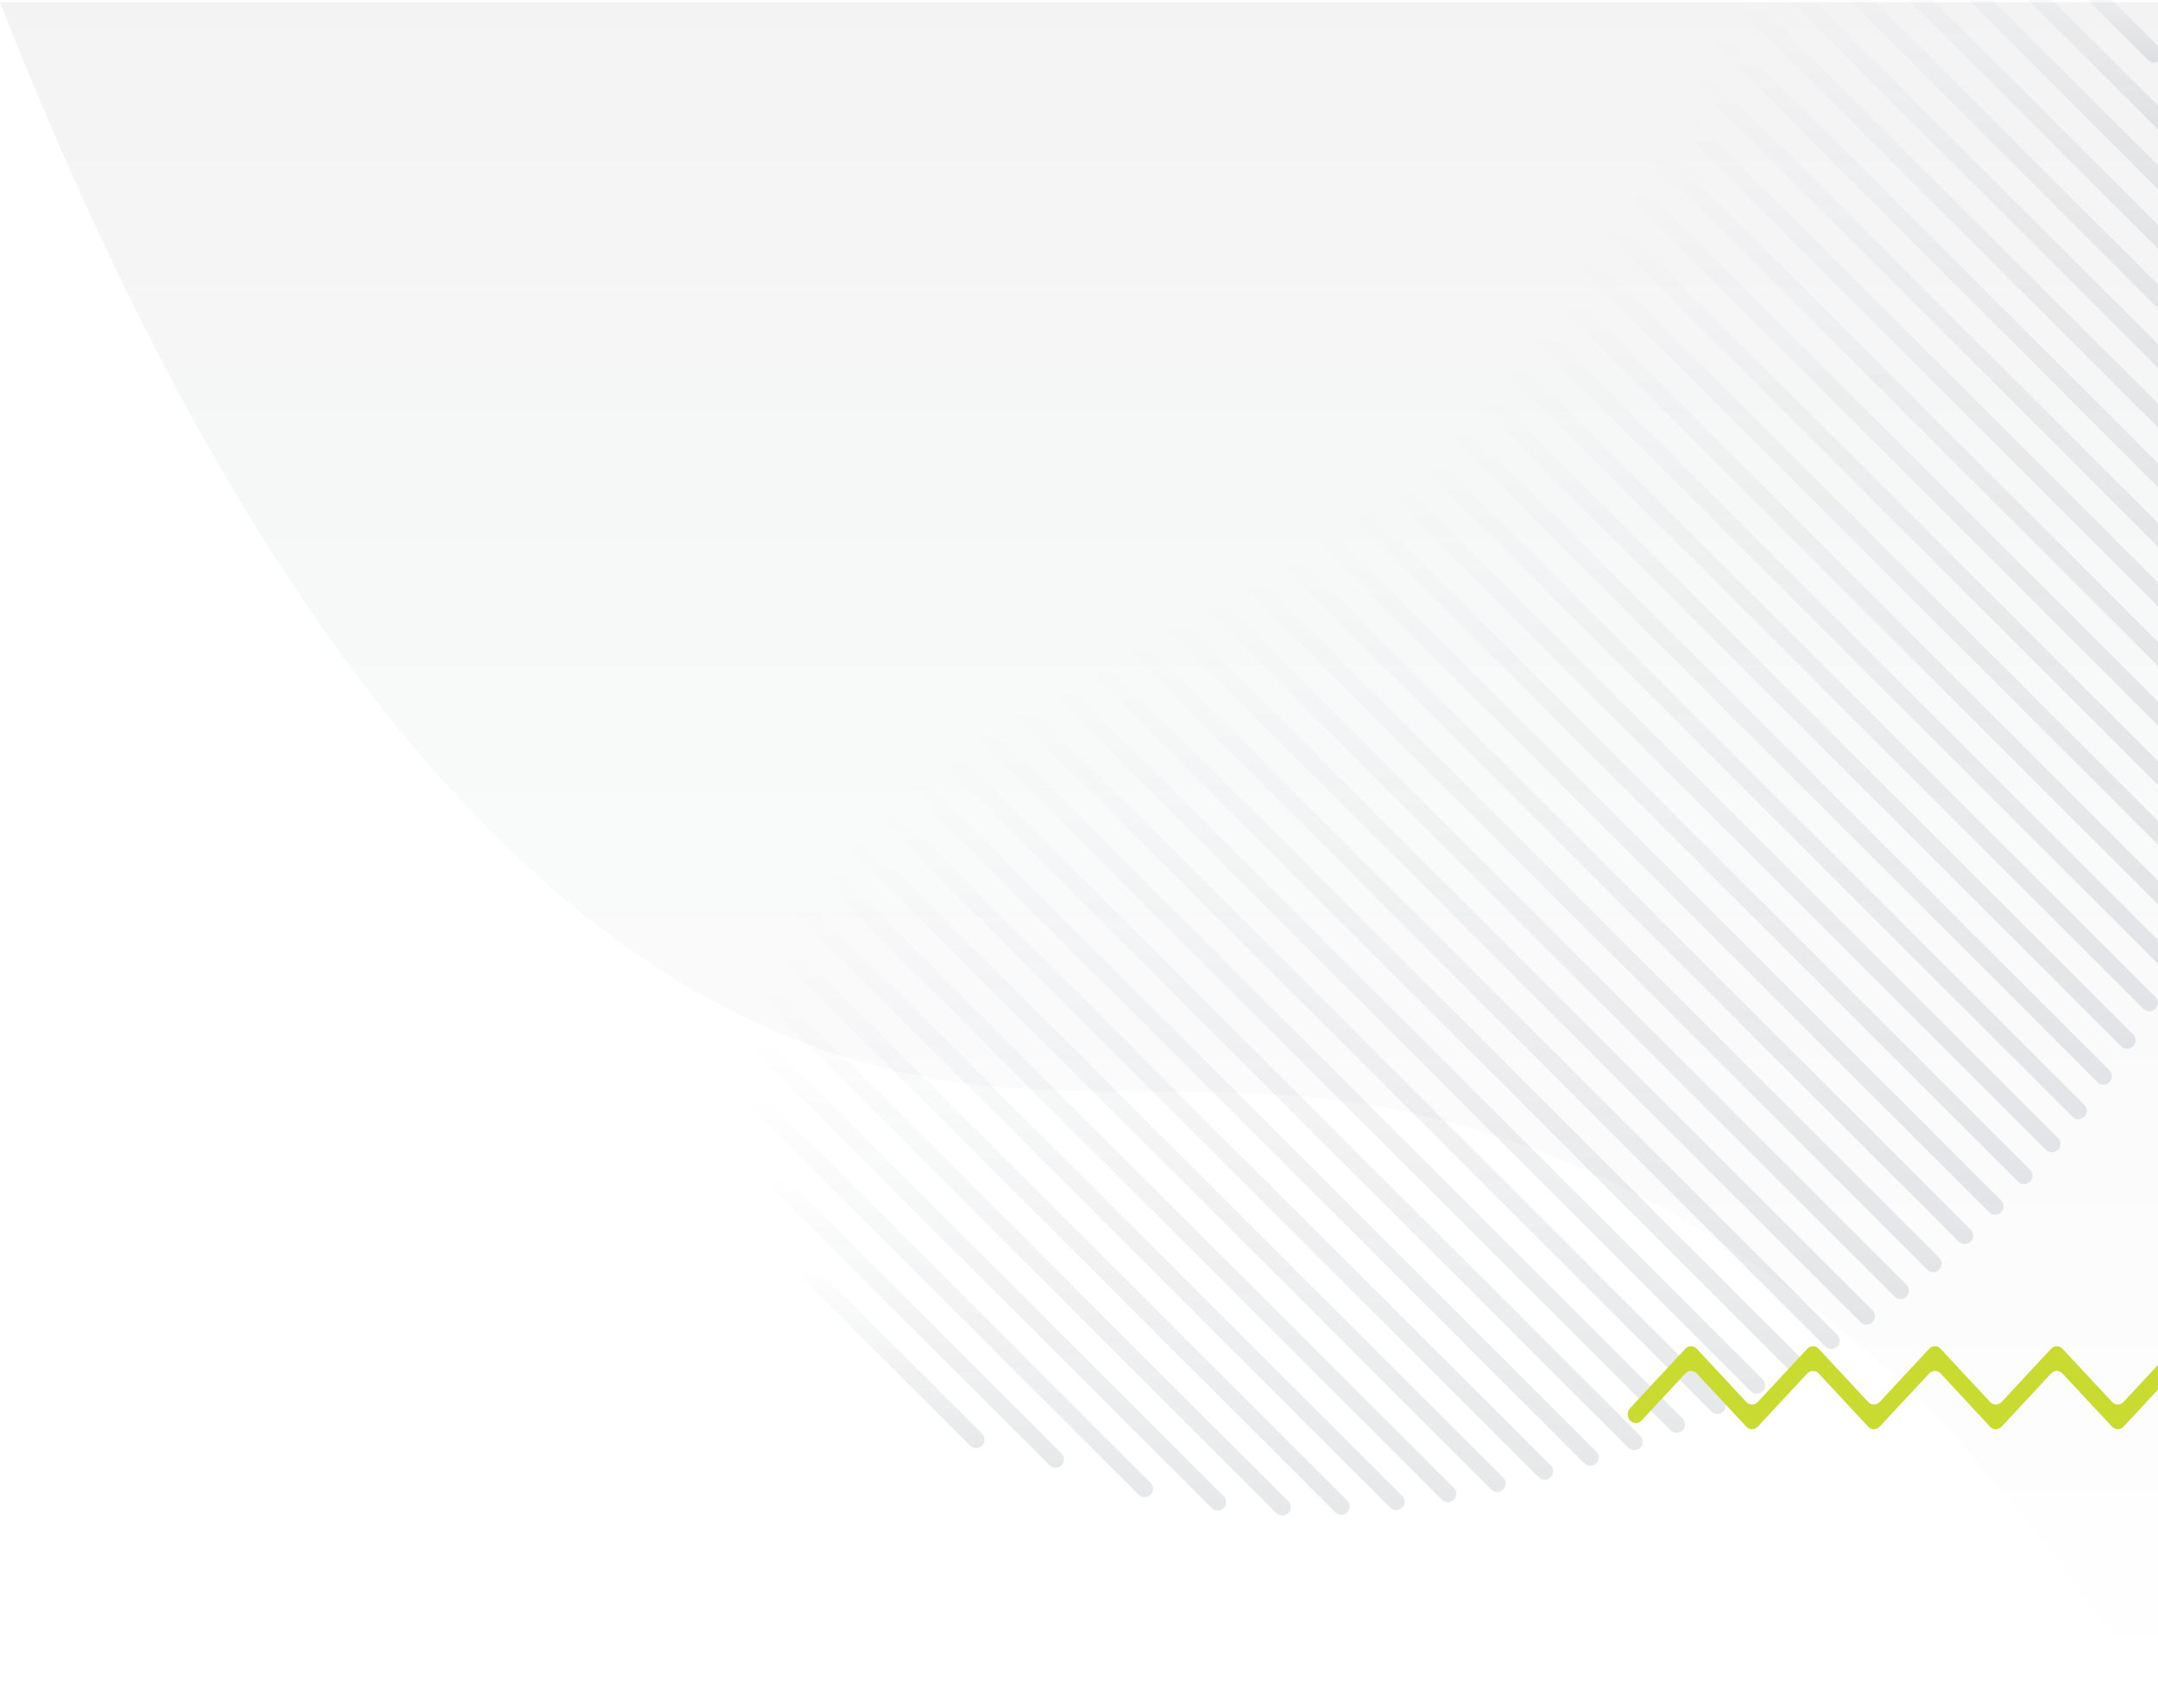 <svg width="936" height="741" viewBox="0 0 936 741" fill="none" xmlns="http://www.w3.org/2000/svg">
<path d="M0 1C133.974 341.593 279.023 438.905 387.418 464.274C481.373 486.267 552.547 455.319 668.758 499.877C802.35 551.096 886.788 660.418 936 741C936 494.333 936 247.667 936 1C624.002 1 312.003 1 0 1Z" fill="url(#paint0_linear)" fill-opacity="0.05"/>
<g opacity="0.1" clip-path="url(#clip0)">
<path d="M455.24 635.67L335.01 515.5C333.58 514.07 333.58 511.76 335.01 510.33C336.44 508.9 338.75 508.9 340.18 510.33L460.41 630.49C461.84 631.92 461.84 634.23 460.41 635.66C458.98 637.09 456.67 637.09 455.24 635.67Z" fill="url(#paint1_linear)"/>
<path d="M493.87 648.41L327.07 481.71C325.64 480.28 325.64 477.97 327.07 476.54C328.5 475.11 330.81 475.11 332.24 476.54L499.04 643.24C500.47 644.67 500.47 646.98 499.04 648.41C497.61 649.83 495.3 649.83 493.87 648.41Z" fill="url(#paint2_linear)"/>
<path d="M420.8 627.12L348.37 554.73C346.94 553.3 346.94 550.99 348.37 549.56C349.79 548.13 352.11 548.13 353.54 549.56L425.97 621.95C427.4 623.38 427.4 625.69 425.97 627.12C424.55 628.54 422.23 628.54 420.8 627.12Z" fill="url(#paint3_linear)"/>
<path d="M525.6 654.25L327.51 456.27C326.08 454.84 326.08 452.53 327.51 451.1C328.94 449.67 331.25 449.67 332.68 451.1L530.77 649.08C532.2 650.51 532.2 652.82 530.77 654.25C529.34 655.68 527.03 655.68 525.6 654.25Z" fill="url(#paint4_linear)"/>
<path d="M553.64 656.43L331.64 434.56C330.21 433.13 330.21 430.82 331.64 429.39C333.06 427.96 335.38 427.96 336.81 429.39L558.81 651.26C560.24 652.69 560.24 655 558.81 656.43C557.39 657.86 555.07 657.86 553.64 656.43Z" fill="url(#paint5_linear)"/>
<path d="M579.21 656.14L337.7 414.76C336.27 413.33 336.27 411.02 337.7 409.59C339.13 408.16 341.44 408.16 342.87 409.59L584.38 650.97C585.81 652.4 585.81 654.71 584.38 656.14C582.96 657.56 580.64 657.56 579.21 656.14Z" fill="url(#paint6_linear)"/>
<path d="M602.99 654.05L345.62 396.82C344.19 395.39 344.19 393.08 345.62 391.65C347.05 390.22 349.36 390.22 350.79 391.65L608.16 648.88C609.59 650.31 609.59 652.62 608.16 654.05C606.73 655.48 604.42 655.48 602.99 654.05Z" fill="url(#paint7_linear)"/>
<path d="M625.42 650.62L355.32 380.67C353.89 379.24 353.89 376.93 355.32 375.5C356.75 374.07 359.06 374.07 360.49 375.5L630.58 645.45C632.01 646.88 632.01 649.19 630.58 650.62C629.16 652.04 626.84 652.04 625.42 650.62Z" fill="url(#paint8_linear)"/>
<path d="M646.85 646.19L366.58 366.08C365.15 364.65 365.15 362.34 366.58 360.91C368.01 359.48 370.32 359.48 371.75 360.91L652.02 641.02C653.45 642.45 653.45 644.76 652.02 646.19C650.6 647.62 648.28 647.62 646.85 646.19Z" fill="url(#paint9_linear)"/>
<path d="M667.43 640.91L379.26 352.9C377.83 351.47 377.83 349.16 379.26 347.73C380.69 346.3 383 346.3 384.43 347.73L672.6 635.74C674.03 637.17 674.03 639.48 672.6 640.91C671.17 642.34 668.86 642.34 667.43 640.91Z" fill="url(#paint10_linear)"/>
<path d="M687.22 634.84L393.08 340.87C391.65 339.44 391.65 337.13 393.08 335.7C394.51 334.27 396.82 334.27 398.25 335.7L692.39 629.67C693.82 631.1 693.82 633.41 692.39 634.84C690.96 636.27 688.65 636.27 687.22 634.84Z" fill="url(#paint11_linear)"/>
<path d="M706.26 628.02L407.88 329.81C406.45 328.38 406.45 326.07 407.88 324.64C409.31 323.21 411.62 323.21 413.05 324.64L711.43 622.85C712.86 624.28 712.86 626.59 711.43 628.02C710 629.45 707.69 629.45 706.26 628.02Z" fill="url(#paint12_linear)"/>
<path d="M724.62 620.49L423.4 319.45C421.97 318.02 421.97 315.71 423.4 314.28C424.83 312.85 427.14 312.85 428.57 314.28L729.79 615.32C731.22 616.75 731.22 619.06 729.79 620.49C728.37 621.92 726.05 621.92 724.62 620.49Z" fill="url(#paint13_linear)"/>
<path d="M742.33 612.34L439.47 309.65C438.04 308.22 438.04 305.91 439.47 304.48C440.9 303.05 443.21 303.05 444.64 304.48L747.5 607.17C748.93 608.6 748.93 610.91 747.5 612.34C746.07 613.77 743.76 613.77 742.33 612.34Z" fill="url(#paint14_linear)"/>
<path d="M759.38 603.53L455.9 300.22C454.47 298.79 454.47 296.48 455.9 295.05C457.33 293.62 459.64 293.62 461.07 295.05L764.54 598.36C765.97 599.79 765.97 602.1 764.54 603.53C763.12 604.95 760.8 604.96 759.38 603.53Z" fill="url(#paint15_linear)"/>
<path d="M775.84 594.13L472.54 291C471.11 289.57 471.11 287.26 472.54 285.83C473.96 284.4 476.28 284.4 477.71 285.83L781.01 588.96C782.44 590.39 782.44 592.7 781.01 594.13C779.58 595.56 777.26 595.56 775.84 594.13Z" fill="url(#paint16_linear)"/>
<path d="M791.7 584.13L489.26 281.86C487.83 280.43 487.83 278.12 489.26 276.69C490.69 275.26 493 275.26 494.43 276.69L796.86 578.96C798.29 580.39 798.29 582.7 796.86 584.13C795.44 585.56 793.12 585.56 791.7 584.13Z" fill="url(#paint17_linear)"/>
<path d="M807 573.58L505.97 272.72C504.54 271.29 504.54 268.98 505.97 267.55C507.4 266.12 509.71 266.12 511.14 267.55L812.17 568.41C813.6 569.84 813.6 572.15 812.17 573.58C810.75 575.01 808.43 575.01 807 573.58Z" fill="url(#paint18_linear)"/>
<path d="M821.75 562.47L522.62 263.51C521.19 262.08 521.19 259.77 522.62 258.34C524.05 256.91 526.36 256.91 527.79 258.34L826.91 557.3C828.34 558.73 828.34 561.04 826.91 562.47C825.49 563.9 823.18 563.9 821.75 562.47Z" fill="url(#paint19_linear)"/>
<path d="M835.96 550.83L539.1 254.14C537.67 252.71 537.67 250.4 539.1 248.97C540.53 247.54 542.84 247.54 544.27 248.97L841.13 545.66C842.56 547.09 842.56 549.4 841.13 550.83C839.7 552.25 837.39 552.25 835.96 550.83Z" fill="url(#paint20_linear)"/>
<path d="M849.62 538.63L555.28 244.46C553.85 243.03 553.85 240.72 555.28 239.29C556.71 237.86 559.02 237.86 560.45 239.29L854.79 533.46C856.22 534.89 856.22 537.2 854.79 538.63C853.37 540.06 851.05 540.06 849.62 538.63Z" fill="url(#paint21_linear)"/>
<path d="M862.77 525.91L571.08 234.39C569.65 232.96 569.65 230.65 571.08 229.22C572.51 227.79 574.82 227.79 576.25 229.22L867.94 520.74C869.37 522.17 869.37 524.48 867.94 525.91C866.52 527.34 864.2 527.34 862.77 525.91Z" fill="url(#paint22_linear)"/>
<path d="M875.36 512.62L586.44 223.86C585.01 222.43 585.01 220.12 586.44 218.69C587.87 217.26 590.18 217.26 591.61 218.69L880.52 507.45C881.95 508.88 881.95 511.19 880.52 512.62C879.1 514.05 876.78 514.05 875.36 512.62Z" fill="url(#paint23_linear)"/>
<path d="M887.41 498.82L601.19 212.77C599.76 211.34 599.76 209.03 601.19 207.6C602.62 206.17 604.93 206.17 606.36 207.6L892.58 493.65C894.01 495.08 894.01 497.39 892.58 498.82C891.15 500.25 888.84 500.25 887.41 498.82Z" fill="url(#paint24_linear)"/>
<path d="M898.9 484.45L615.35 201.07C613.92 199.64 613.92 197.33 615.35 195.9C616.78 194.47 619.09 194.47 620.52 195.9L904.06 479.28C905.49 480.71 905.49 483.02 904.06 484.45C902.64 485.88 900.32 485.88 898.9 484.45Z" fill="url(#paint25_linear)"/>
<path d="M909.78 469.48L628.89 188.75C627.46 187.32 627.46 185.01 628.89 183.58C630.32 182.15 632.63 182.15 634.06 183.58L914.95 464.31C916.38 465.74 916.38 468.05 914.95 469.48C913.52 470.91 911.21 470.91 909.78 469.48Z" fill="url(#paint26_linear)"/>
<path d="M920.06 453.91L641.74 175.75C640.31 174.32 640.31 172.01 641.74 170.58C643.17 169.15 645.48 169.15 646.91 170.58L925.23 448.73C926.66 450.16 926.66 452.47 925.23 453.9C923.8 455.33 921.49 455.33 920.06 453.91Z" fill="url(#paint27_linear)"/>
<path d="M929.65 437.64L653.97 162.12C652.54 160.69 652.54 158.38 653.97 156.95C655.4 155.52 657.71 155.52 659.14 156.95L934.81 432.46C936.24 433.89 936.24 436.2 934.81 437.63C933.39 439.06 931.07 439.06 929.65 437.64Z" fill="url(#paint28_linear)"/>
<path d="M938.52 420.65L665.56 147.85C664.13 146.42 664.13 144.11 665.56 142.68C666.99 141.25 669.3 141.25 670.73 142.68L943.68 415.48C945.11 416.91 945.11 419.22 943.68 420.65C942.26 422.08 939.94 422.08 938.52 420.65Z" fill="url(#paint29_linear)"/>
<path d="M946.53 402.81L676.63 133.06C675.2 131.63 675.2 129.32 676.63 127.89C678.06 126.46 680.37 126.46 681.8 127.89L951.69 397.64C953.12 399.07 953.12 401.38 951.69 402.81C950.27 404.24 947.96 404.24 946.53 402.81Z" fill="url(#paint30_linear)"/>
<path d="M953.57 384L687.18 117.76C685.75 116.33 685.75 114.02 687.18 112.59C688.61 111.16 690.92 111.16 692.35 112.59L958.74 378.83C960.17 380.26 960.17 382.57 958.74 384C957.31 385.43 955 385.43 953.57 384Z" fill="url(#paint31_linear)"/>
<path d="M959.88 364.42L697.33 102.02C695.9 100.59 695.9 98.28 697.33 96.85C698.76 95.42 701.07 95.42 702.5 96.85L965.05 359.25C966.48 360.68 966.48 362.99 965.05 364.42C963.62 365.85 961.31 365.85 959.88 364.42Z" fill="url(#paint32_linear)"/>
<path d="M965.48 344.17L707.08 85.92C705.65 84.49 705.65 82.18 707.08 80.75C708.51 79.32 710.82 79.32 712.25 80.75L970.64 339C972.07 340.43 972.07 342.74 970.64 344.17C969.22 345.6 966.9 345.6 965.48 344.17Z" fill="url(#paint33_linear)"/>
<path d="M970.32 323.17L716.51 69.51C715.08 68.08 715.08 65.77 716.51 64.34C717.94 62.91 720.25 62.91 721.68 64.34L975.49 317.99C976.92 319.42 976.92 321.73 975.49 323.16C974.06 324.59 971.75 324.59 970.32 323.17Z" fill="url(#paint34_linear)"/>
<path d="M974.31 301.3L725.66 52.8C724.23 51.37 724.23 49.06 725.66 47.63C727.09 46.2 729.4 46.2 730.83 47.63L979.48 296.13C980.91 297.56 980.91 299.87 979.48 301.3C978.05 302.73 975.74 302.73 974.31 301.3Z" fill="url(#paint35_linear)"/>
<path d="M977.33 278.47L734.61 35.89C733.18 34.46 733.18 32.15 734.61 30.72C736.04 29.29 738.35 29.29 739.78 30.72L982.5 273.3C983.93 274.73 983.93 277.04 982.5 278.47C981.07 279.9 978.76 279.9 977.33 278.47Z" fill="url(#paint36_linear)"/>
<path d="M979.21 254.51L744.39 19.82C742.96 18.39 742.96 16.08 744.39 14.65C745.82 13.22 748.13 13.22 749.56 14.65L984.38 249.33C985.81 250.76 985.81 253.07 984.38 254.5C982.96 255.93 980.64 255.93 979.21 254.51Z" fill="url(#paint37_linear)"/>
<path d="M979.76 229.21L756.43 6C755 4.57 755 2.26 756.43 0.83C757.86 -0.6 760.17 -0.6 761.6 0.83L984.93 224.04C986.36 225.47 986.36 227.78 984.93 229.21C983.5 230.63 981.19 230.64 979.76 229.21Z" fill="url(#paint38_linear)"/>
<path d="M978.7 202.3L770.75 -5.53C769.32 -6.96 769.32 -9.27 770.75 -10.7C772.18 -12.13 774.49 -12.13 775.92 -10.7L983.87 197.13C985.3 198.56 985.3 200.87 983.87 202.3C982.44 203.73 980.13 203.73 978.7 202.3Z" fill="url(#paint39_linear)"/>
<path d="M975.65 173.4L787.47 -14.67C786.04 -16.1 786.04 -18.41 787.47 -19.84C788.9 -21.27 791.21 -21.27 792.64 -19.84L980.81 168.23C982.24 169.66 982.24 171.97 980.81 173.4C979.39 174.83 977.07 174.83 975.65 173.4Z" fill="url(#paint40_linear)"/>
<path d="M970.01 141.9L806.96 -21.05C805.53 -22.48 805.53 -24.79 806.96 -26.22C808.39 -27.65 810.7 -27.65 812.13 -26.22L975.18 136.73C976.61 138.16 976.61 140.47 975.18 141.9C973.75 143.33 971.44 143.33 970.01 141.9Z" fill="url(#paint41_linear)"/>
<path d="M960.85 106.88L830.14 -23.76C828.71 -25.19 828.71 -27.5 830.14 -28.93C831.57 -30.36 833.88 -30.36 835.31 -28.93L966.02 101.7C967.45 103.13 967.45 105.44 966.02 106.87C964.59 108.3 962.28 108.3 960.85 106.88Z" fill="url(#paint42_linear)"/>
<path d="M931.7 26.05L898.07 -7.56C896.64 -8.99 896.64 -11.3 898.07 -12.73C899.5 -14.16 901.81 -14.16 903.24 -12.73L936.87 20.88C938.3 22.31 938.3 24.62 936.87 26.05C935.45 27.48 933.13 27.48 931.7 26.05Z" fill="url(#paint43_linear)"/>
<path d="M946.47 66.66L859.47 -20.29C858.04 -21.72 858.04 -24.03 859.47 -25.46C860.9 -26.89 863.21 -26.89 864.64 -25.46L951.64 61.48C953.07 62.91 953.07 65.22 951.64 66.65C950.21 68.09 947.9 68.09 946.47 66.66Z" fill="url(#paint44_linear)"/>
</g>
<g clip-path="url(#clip1)">
<path d="M916.05 618.889L894.593 595.836C893.219 594.357 890.98 594.357 889.605 595.836L868.149 618.902C866.774 620.381 864.536 620.381 863.161 618.902L841.718 595.836C840.343 594.357 838.105 594.357 836.73 595.836L815.274 618.889C813.899 620.368 811.661 620.368 810.286 618.889L788.843 595.836C787.468 594.357 785.23 594.357 783.855 595.836L762.399 618.889C761.024 620.368 758.786 620.368 757.411 618.889L735.968 595.836C734.593 594.357 732.355 594.357 730.98 595.836L712.024 616.218C710.649 617.698 708.411 617.698 707.036 616.218C705.662 614.739 705.662 612.344 707.036 610.864L730.98 585.114C732.355 583.635 734.593 583.635 735.968 585.114L757.424 608.181C758.799 609.66 761.037 609.66 762.412 608.181L783.855 585.114C785.23 583.635 787.468 583.635 788.843 585.114L810.299 608.181C811.674 609.66 813.912 609.66 815.287 608.181L836.73 585.114C838.105 583.635 840.343 583.635 841.718 585.114L863.174 608.181C864.549 609.66 866.788 609.66 868.162 608.181L889.619 585.114C890.993 583.635 893.219 583.635 894.606 585.114L916.063 608.181C917.437 609.66 919.676 609.66 921.05 608.181L939.993 587.798C941.368 586.319 943.606 586.319 944.981 587.798C946.356 589.277 946.356 591.673 944.981 593.152L921.037 618.902C919.65 620.368 917.424 620.368 916.05 618.889Z" fill="#C9DB30"/>
</g>
<defs>
<linearGradient id="paint0_linear" x1="468" y1="1" x2="468" y2="741" gradientUnits="userSpaceOnUse">
<stop stop-color="#0D1727"/>
<stop offset="0.547" stop-color="#0D1727" stop-opacity="0.42"/>
<stop offset="1" stop-color="#0D1727" stop-opacity="0"/>
</linearGradient>
<linearGradient id="paint1_linear" x1="397.71" y1="636.734" x2="397.71" y2="509.257" gradientUnits="userSpaceOnUse">
<stop stop-color="#0D1727"/>
<stop offset="1" stop-color="#0D1727" stop-opacity="0"/>
</linearGradient>
<linearGradient id="paint2_linear" x1="413.055" y1="649.475" x2="413.055" y2="475.467" gradientUnits="userSpaceOnUse">
<stop stop-color="#0D1727"/>
<stop offset="1" stop-color="#0D1727" stop-opacity="0"/>
</linearGradient>
<linearGradient id="paint3_linear" x1="387.17" y1="628.185" x2="387.17" y2="548.487" gradientUnits="userSpaceOnUse">
<stop stop-color="#0D1727"/>
<stop offset="1" stop-color="#0D1727" stop-opacity="0"/>
</linearGradient>
<linearGradient id="paint4_linear" x1="429.14" y1="655.322" x2="429.14" y2="450.027" gradientUnits="userSpaceOnUse">
<stop stop-color="#0D1727"/>
<stop offset="1" stop-color="#0D1727" stop-opacity="0"/>
</linearGradient>
<linearGradient id="paint5_linear" x1="445.225" y1="657.502" x2="445.225" y2="428.317" gradientUnits="userSpaceOnUse">
<stop stop-color="#0D1727"/>
<stop offset="1" stop-color="#0D1727" stop-opacity="0"/>
</linearGradient>
<linearGradient id="paint6_linear" x1="461.04" y1="657.205" x2="461.04" y2="408.517" gradientUnits="userSpaceOnUse">
<stop stop-color="#0D1727"/>
<stop offset="1" stop-color="#0D1727" stop-opacity="0"/>
</linearGradient>
<linearGradient id="paint7_linear" x1="476.89" y1="655.122" x2="476.89" y2="390.577" gradientUnits="userSpaceOnUse">
<stop stop-color="#0D1727"/>
<stop offset="1" stop-color="#0D1727" stop-opacity="0"/>
</linearGradient>
<linearGradient id="paint8_linear" x1="492.95" y1="651.685" x2="492.95" y2="374.427" gradientUnits="userSpaceOnUse">
<stop stop-color="#0D1727"/>
<stop offset="1" stop-color="#0D1727" stop-opacity="0"/>
</linearGradient>
<linearGradient id="paint9_linear" x1="509.3" y1="647.262" x2="509.3" y2="359.837" gradientUnits="userSpaceOnUse">
<stop stop-color="#0D1727"/>
<stop offset="1" stop-color="#0D1727" stop-opacity="0"/>
</linearGradient>
<linearGradient id="paint10_linear" x1="525.93" y1="641.982" x2="525.93" y2="346.657" gradientUnits="userSpaceOnUse">
<stop stop-color="#0D1727"/>
<stop offset="1" stop-color="#0D1727" stop-opacity="0"/>
</linearGradient>
<linearGradient id="paint11_linear" x1="542.735" y1="635.912" x2="542.735" y2="334.627" gradientUnits="userSpaceOnUse">
<stop stop-color="#0D1727"/>
<stop offset="1" stop-color="#0D1727" stop-opacity="0"/>
</linearGradient>
<linearGradient id="paint12_linear" x1="559.655" y1="629.092" x2="559.655" y2="323.567" gradientUnits="userSpaceOnUse">
<stop stop-color="#0D1727"/>
<stop offset="1" stop-color="#0D1727" stop-opacity="0"/>
</linearGradient>
<linearGradient id="paint13_linear" x1="576.595" y1="621.562" x2="576.595" y2="313.207" gradientUnits="userSpaceOnUse">
<stop stop-color="#0D1727"/>
<stop offset="1" stop-color="#0D1727" stop-opacity="0"/>
</linearGradient>
<linearGradient id="paint14_linear" x1="593.485" y1="613.412" x2="593.485" y2="303.407" gradientUnits="userSpaceOnUse">
<stop stop-color="#0D1727"/>
<stop offset="1" stop-color="#0D1727" stop-opacity="0"/>
</linearGradient>
<linearGradient id="paint15_linear" x1="610.22" y1="604.599" x2="610.22" y2="293.977" gradientUnits="userSpaceOnUse">
<stop stop-color="#0D1727"/>
<stop offset="1" stop-color="#0D1727" stop-opacity="0"/>
</linearGradient>
<linearGradient id="paint16_linear" x1="626.775" y1="595.202" x2="626.775" y2="284.757" gradientUnits="userSpaceOnUse">
<stop stop-color="#0D1727"/>
<stop offset="1" stop-color="#0D1727" stop-opacity="0"/>
</linearGradient>
<linearGradient id="paint17_linear" x1="643.06" y1="585.202" x2="643.06" y2="275.617" gradientUnits="userSpaceOnUse">
<stop stop-color="#0D1727"/>
<stop offset="1" stop-color="#0D1727" stop-opacity="0"/>
</linearGradient>
<linearGradient id="paint18_linear" x1="659.07" y1="574.652" x2="659.07" y2="266.477" gradientUnits="userSpaceOnUse">
<stop stop-color="#0D1727"/>
<stop offset="1" stop-color="#0D1727" stop-opacity="0"/>
</linearGradient>
<linearGradient id="paint19_linear" x1="674.765" y1="563.542" x2="674.765" y2="257.267" gradientUnits="userSpaceOnUse">
<stop stop-color="#0D1727"/>
<stop offset="1" stop-color="#0D1727" stop-opacity="0"/>
</linearGradient>
<linearGradient id="paint20_linear" x1="690.115" y1="551.895" x2="690.115" y2="247.897" gradientUnits="userSpaceOnUse">
<stop stop-color="#0D1727"/>
<stop offset="1" stop-color="#0D1727" stop-opacity="0"/>
</linearGradient>
<linearGradient id="paint21_linear" x1="705.035" y1="539.702" x2="705.035" y2="238.217" gradientUnits="userSpaceOnUse">
<stop stop-color="#0D1727"/>
<stop offset="1" stop-color="#0D1727" stop-opacity="0"/>
</linearGradient>
<linearGradient id="paint22_linear" x1="719.51" y1="526.982" x2="719.51" y2="228.147" gradientUnits="userSpaceOnUse">
<stop stop-color="#0D1727"/>
<stop offset="1" stop-color="#0D1727" stop-opacity="0"/>
</linearGradient>
<linearGradient id="paint23_linear" x1="733.48" y1="513.692" x2="733.48" y2="217.617" gradientUnits="userSpaceOnUse">
<stop stop-color="#0D1727"/>
<stop offset="1" stop-color="#0D1727" stop-opacity="0"/>
</linearGradient>
<linearGradient id="paint24_linear" x1="746.885" y1="499.892" x2="746.885" y2="206.527" gradientUnits="userSpaceOnUse">
<stop stop-color="#0D1727"/>
<stop offset="1" stop-color="#0D1727" stop-opacity="0"/>
</linearGradient>
<linearGradient id="paint25_linear" x1="759.705" y1="485.522" x2="759.705" y2="194.827" gradientUnits="userSpaceOnUse">
<stop stop-color="#0D1727"/>
<stop offset="1" stop-color="#0D1727" stop-opacity="0"/>
</linearGradient>
<linearGradient id="paint26_linear" x1="771.92" y1="470.552" x2="771.92" y2="182.507" gradientUnits="userSpaceOnUse">
<stop stop-color="#0D1727"/>
<stop offset="1" stop-color="#0D1727" stop-opacity="0"/>
</linearGradient>
<linearGradient id="paint27_linear" x1="783.485" y1="454.974" x2="783.485" y2="169.507" gradientUnits="userSpaceOnUse">
<stop stop-color="#0D1727"/>
<stop offset="1" stop-color="#0D1727" stop-opacity="0"/>
</linearGradient>
<linearGradient id="paint28_linear" x1="794.39" y1="438.704" x2="794.39" y2="155.877" gradientUnits="userSpaceOnUse">
<stop stop-color="#0D1727"/>
<stop offset="1" stop-color="#0D1727" stop-opacity="0"/>
</linearGradient>
<linearGradient id="paint29_linear" x1="804.62" y1="421.722" x2="804.62" y2="141.607" gradientUnits="userSpaceOnUse">
<stop stop-color="#0D1727"/>
<stop offset="1" stop-color="#0D1727" stop-opacity="0"/>
</linearGradient>
<linearGradient id="paint30_linear" x1="814.16" y1="403.882" x2="814.16" y2="126.817" gradientUnits="userSpaceOnUse">
<stop stop-color="#0D1727"/>
<stop offset="1" stop-color="#0D1727" stop-opacity="0"/>
</linearGradient>
<linearGradient id="paint31_linear" x1="822.96" y1="385.072" x2="822.96" y2="111.518" gradientUnits="userSpaceOnUse">
<stop stop-color="#0D1727"/>
<stop offset="1" stop-color="#0D1727" stop-opacity="0"/>
</linearGradient>
<linearGradient id="paint32_linear" x1="831.19" y1="365.492" x2="831.19" y2="95.777" gradientUnits="userSpaceOnUse">
<stop stop-color="#0D1727"/>
<stop offset="1" stop-color="#0D1727" stop-opacity="0"/>
</linearGradient>
<linearGradient id="paint33_linear" x1="838.86" y1="345.242" x2="838.86" y2="79.677" gradientUnits="userSpaceOnUse">
<stop stop-color="#0D1727"/>
<stop offset="1" stop-color="#0D1727" stop-opacity="0"/>
</linearGradient>
<linearGradient id="paint34_linear" x1="846" y1="324.234" x2="846" y2="63.267" gradientUnits="userSpaceOnUse">
<stop stop-color="#0D1727"/>
<stop offset="1" stop-color="#0D1727" stop-opacity="0"/>
</linearGradient>
<linearGradient id="paint35_linear" x1="852.57" y1="302.372" x2="852.57" y2="46.557" gradientUnits="userSpaceOnUse">
<stop stop-color="#0D1727"/>
<stop offset="1" stop-color="#0D1727" stop-opacity="0"/>
</linearGradient>
<linearGradient id="paint36_linear" x1="858.555" y1="279.542" x2="858.555" y2="29.647" gradientUnits="userSpaceOnUse">
<stop stop-color="#0D1727"/>
<stop offset="1" stop-color="#0D1727" stop-opacity="0"/>
</linearGradient>
<linearGradient id="paint37_linear" x1="864.385" y1="255.574" x2="864.385" y2="13.578" gradientUnits="userSpaceOnUse">
<stop stop-color="#0D1727"/>
<stop offset="1" stop-color="#0D1727" stop-opacity="0"/>
</linearGradient>
<linearGradient id="paint38_linear" x1="870.68" y1="230.279" x2="870.68" y2="-0.242" gradientUnits="userSpaceOnUse">
<stop stop-color="#0D1727"/>
<stop offset="1" stop-color="#0D1727" stop-opacity="0"/>
</linearGradient>
<linearGradient id="paint39_linear" x1="877.31" y1="203.372" x2="877.31" y2="-11.773" gradientUnits="userSpaceOnUse">
<stop stop-color="#0D1727"/>
<stop offset="1" stop-color="#0D1727" stop-opacity="0"/>
</linearGradient>
<linearGradient id="paint40_linear" x1="884.14" y1="174.472" x2="884.14" y2="-20.913" gradientUnits="userSpaceOnUse">
<stop stop-color="#0D1727"/>
<stop offset="1" stop-color="#0D1727" stop-opacity="0"/>
</linearGradient>
<linearGradient id="paint41_linear" x1="891.07" y1="142.972" x2="891.07" y2="-27.293" gradientUnits="userSpaceOnUse">
<stop stop-color="#0D1727"/>
<stop offset="1" stop-color="#0D1727" stop-opacity="0"/>
</linearGradient>
<linearGradient id="paint42_linear" x1="898.08" y1="107.944" x2="898.08" y2="-30.003" gradientUnits="userSpaceOnUse">
<stop stop-color="#0D1727"/>
<stop offset="1" stop-color="#0D1727" stop-opacity="0"/>
</linearGradient>
<linearGradient id="paint43_linear" x1="917.47" y1="27.122" x2="917.47" y2="-13.803" gradientUnits="userSpaceOnUse">
<stop stop-color="#0D1727"/>
<stop offset="1" stop-color="#0D1727" stop-opacity="0"/>
</linearGradient>
<linearGradient id="paint44_linear" x1="905.555" y1="67.731" x2="905.555" y2="-26.533" gradientUnits="userSpaceOnUse">
<stop stop-color="#0D1727"/>
<stop offset="1" stop-color="#0D1727" stop-opacity="0"/>
</linearGradient>
<clipPath id="clip0">
<rect width="660" height="687.5" fill="white" transform="translate(986 657.5) rotate(-180)"/>
</clipPath>
<clipPath id="clip1">
<rect width="240" height="36" fill="white" transform="translate(706 584)"/>
</clipPath>
</defs>
</svg>
